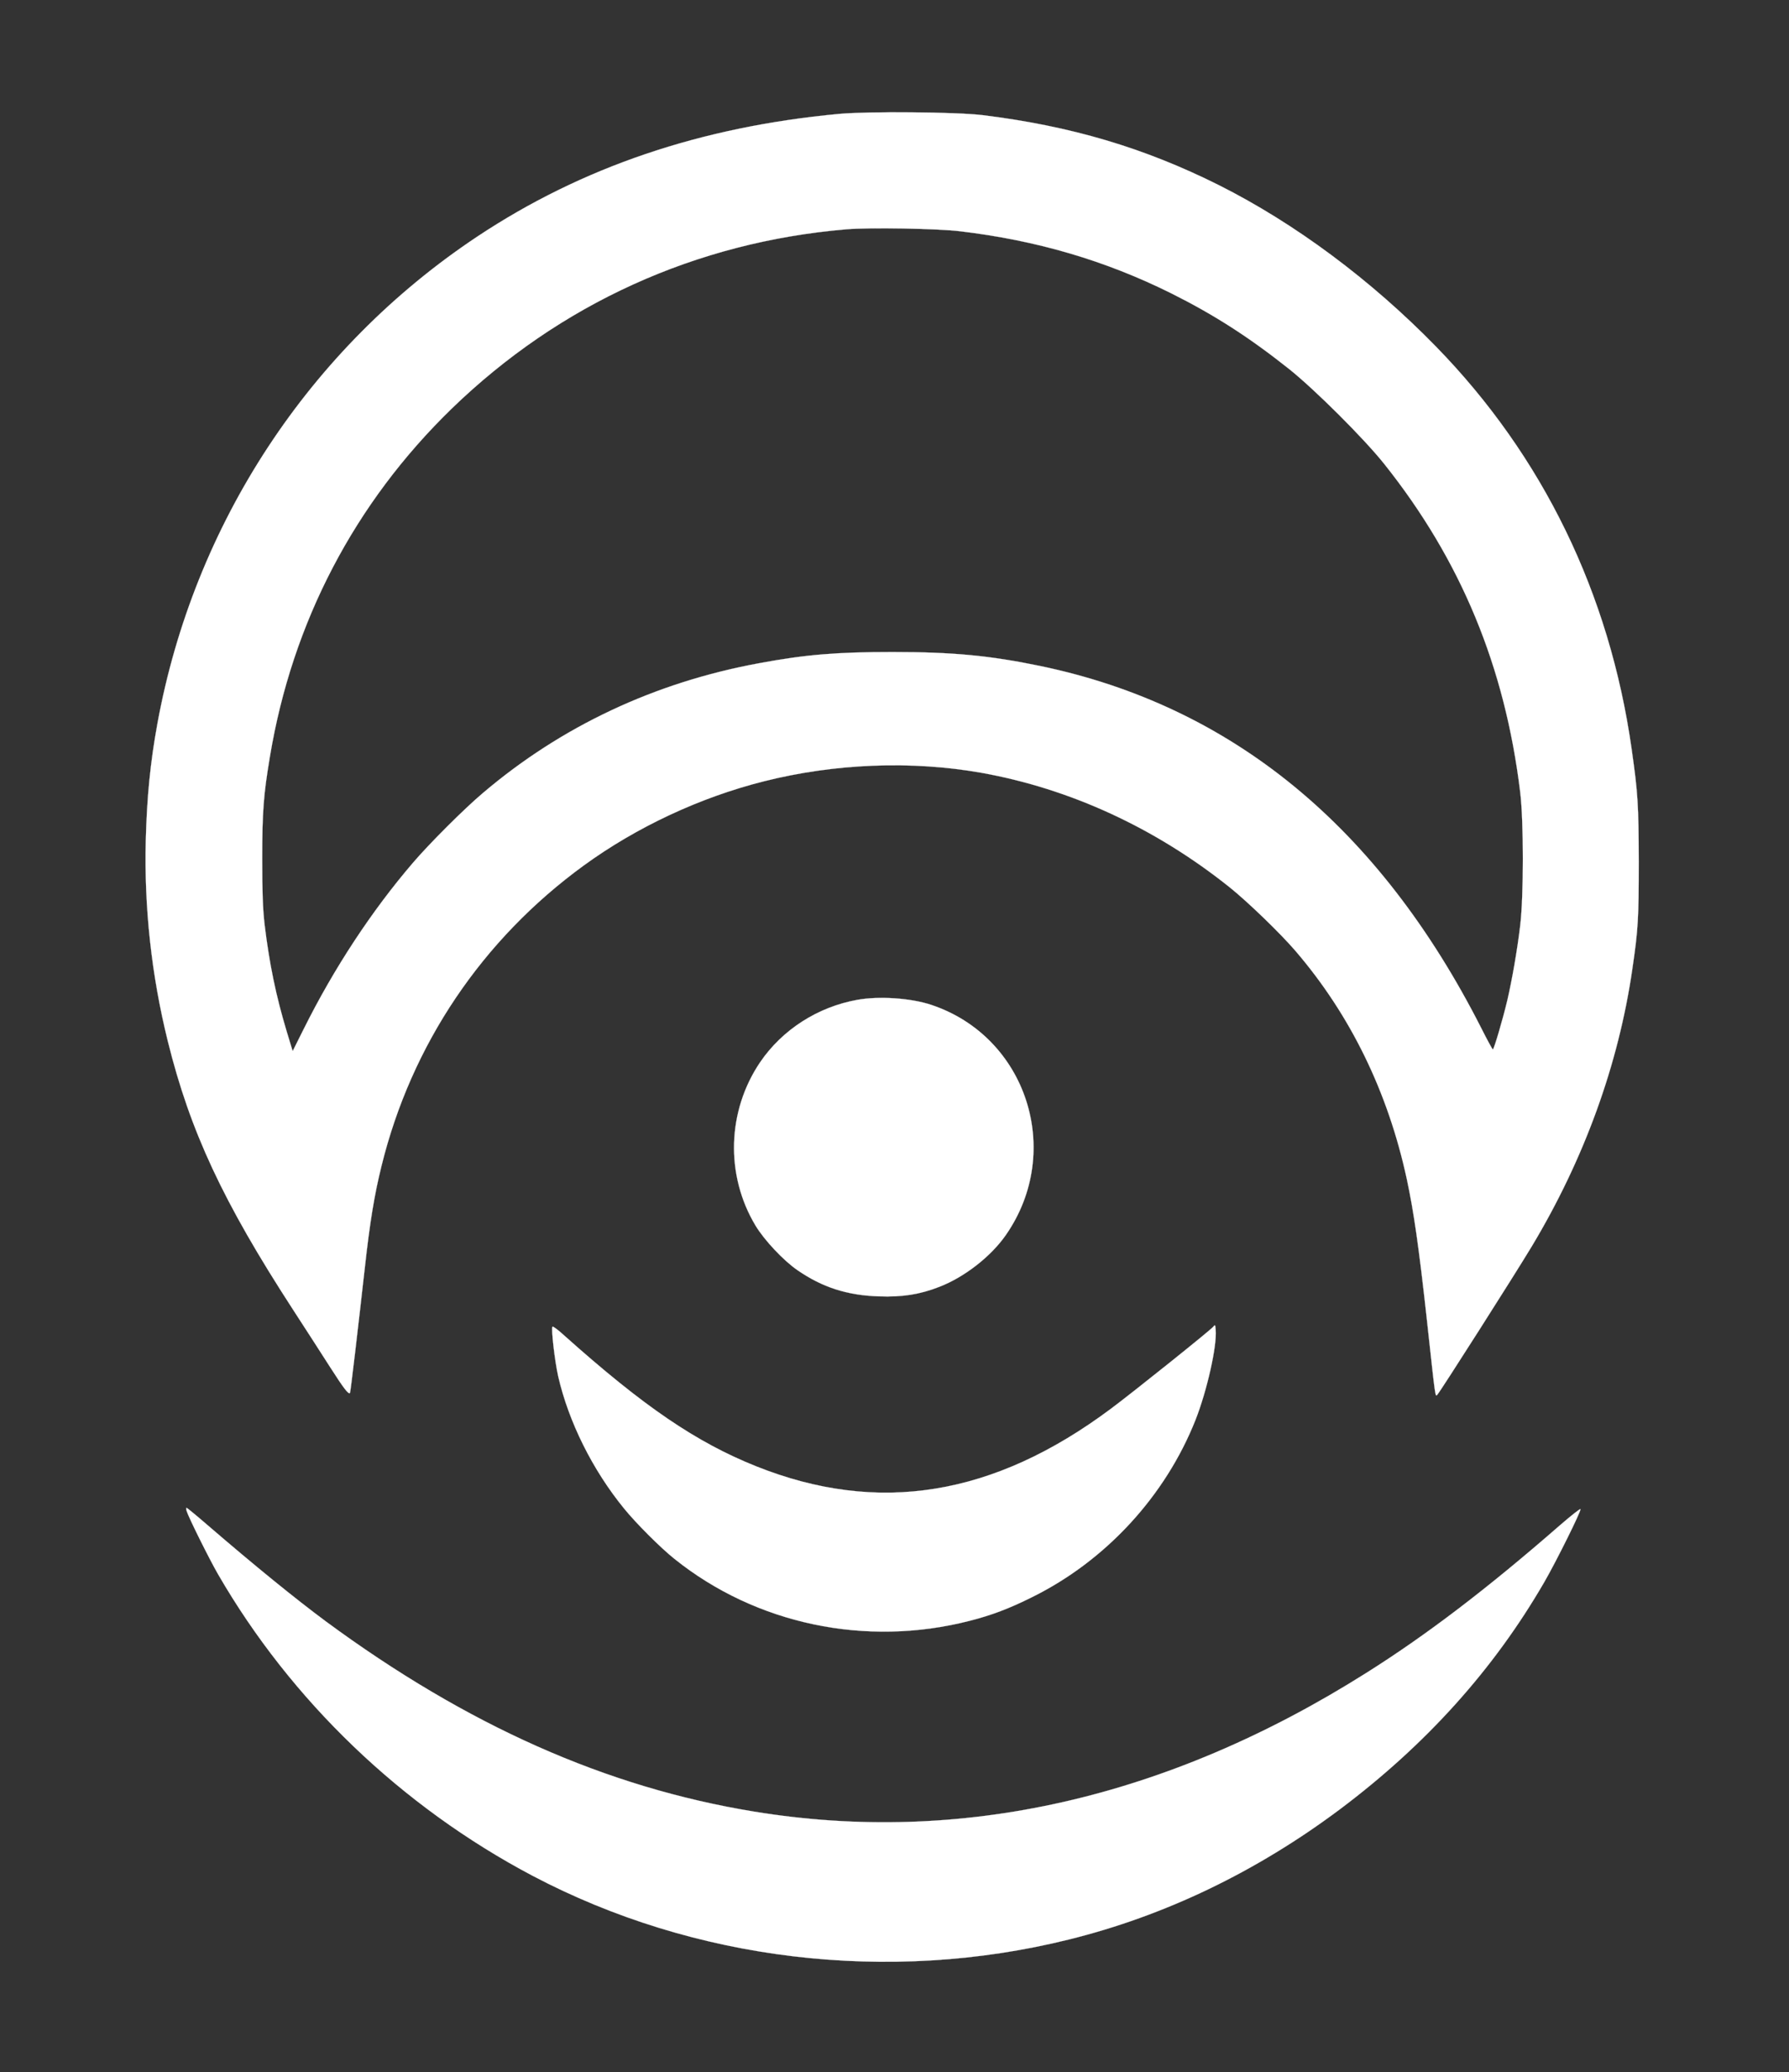 <?xml version="1.0" standalone="no"?>
<!DOCTYPE svg PUBLIC "-//W3C//DTD SVG 20010904//EN"
 "http://www.w3.org/TR/2001/REC-SVG-20010904/DTD/svg10.dtd">
<svg version="1.0" xmlns="http://www.w3.org/2000/svg"
 width="1280pt" height="1483pt" viewBox="0 0 1280 1483"
 preserveAspectRatio="xMidYMid meet">
<rect x="0" y="0" width="1280" height="1483" fill="#333333" stroke="none"/>
<g transform="translate(0,1483) scale(0.1,-0.1)"
fill="white" stroke="white">
<path d="M6005 14015 c-990 -92 -1842 -381 -2590 -878 -1203 -800 -2028 -2057
-2289 -3487 -50 -274 -75 -523 -83 -835 -12 -478 41 -964 157 -1433 160 -647
395 -1151 896 -1923 87 -134 207 -320 267 -414 96 -150 131 -196 141 -183 4 3
60 484 106 894 36 326 68 523 120 732 214 868 720 1619 1446 2148 379 276 833
488 1290 603 507 128 1057 149 1555 61 636 -114 1244 -394 1775 -818 129 -103
365 -331 473 -457 393 -458 662 -1009 797 -1635 49 -229 86 -483 144 -1012 63
-576 58 -544 75 -527 20 21 552 856 674 1059 375 624 621 1302 720 1985 42
287 46 361 46 770 -1 407 -6 488 -51 805 -158 1114 -635 2095 -1399 2879 -466
478 -1009 882 -1554 1156 -535 268 -1063 424 -1691 501 -187 23 -816 28 -1025
9z m865 -840 c548 -65 1040 -210 1510 -444 306 -153 554 -312 840 -539 186
-148 539 -500 684 -682 549 -689 864 -1451 973 -2350 25 -205 25 -744 0 -952
-21 -177 -58 -388 -92 -535 -33 -139 -96 -353 -104 -353 -3 0 -41 69 -83 153
-732 1441 -1784 2305 -3155 2591 -362 75 -626 100 -1058 100 -397 0 -620 -18
-953 -80 -746 -137 -1415 -451 -1977 -929 -133 -112 -384 -363 -501 -500 -294
-343 -564 -753 -781 -1189 l-79 -158 -42 138 c-78 259 -125 487 -159 769 -13
114 -17 227 -17 470 0 333 9 456 55 730 160 963 606 1816 1301 2491 773 749
1747 1192 2823 1283 162 14 654 6 815 -14z"/>
<path d="M6134 7675 c-284 -51 -537 -214 -695 -446 -237 -350 -250 -809 -33
-1170 62 -103 200 -250 299 -318 178 -123 356 -181 585 -188 166 -6 292 14
430 68 180 69 372 219 478 373 414 598 147 1418 -535 1645 -146 49 -374 64
-529 36z"/>
<path d="M8680 5335 c-20 -25 -572 -467 -730 -585 -840 -628 -1667 -762 -2540
-413 -430 172 -806 429 -1373 936 -42 39 -80 67 -84 63 -11 -11 16 -244 41
-356 75 -325 245 -668 471 -945 86 -106 261 -281 360 -360 584 -469 1371 -634
2112 -444 157 40 284 88 448 170 526 260 953 723 1169 1269 82 209 154 528
144 644 -3 37 -4 38 -18 21z"/>
<path d="M1335 4018 c14 -46 163 -346 225 -453 523 -905 1313 -1663 2250
-2158 1157 -610 2547 -776 3835 -457 688 170 1342 484 1941 932 617 463 1102
1002 1464 1628 85 147 263 506 258 520 -2 6 -68 -47 -148 -116 -518 -452 -953
-784 -1385 -1056 -1424 -899 -2903 -1234 -4380 -992 -1057 173 -2053 616
-3065 1362 -218 162 -499 390 -852 694 -75 65 -140 118 -143 118 -4 0 -3 -10
0 -22z"/>
</g>
</svg>